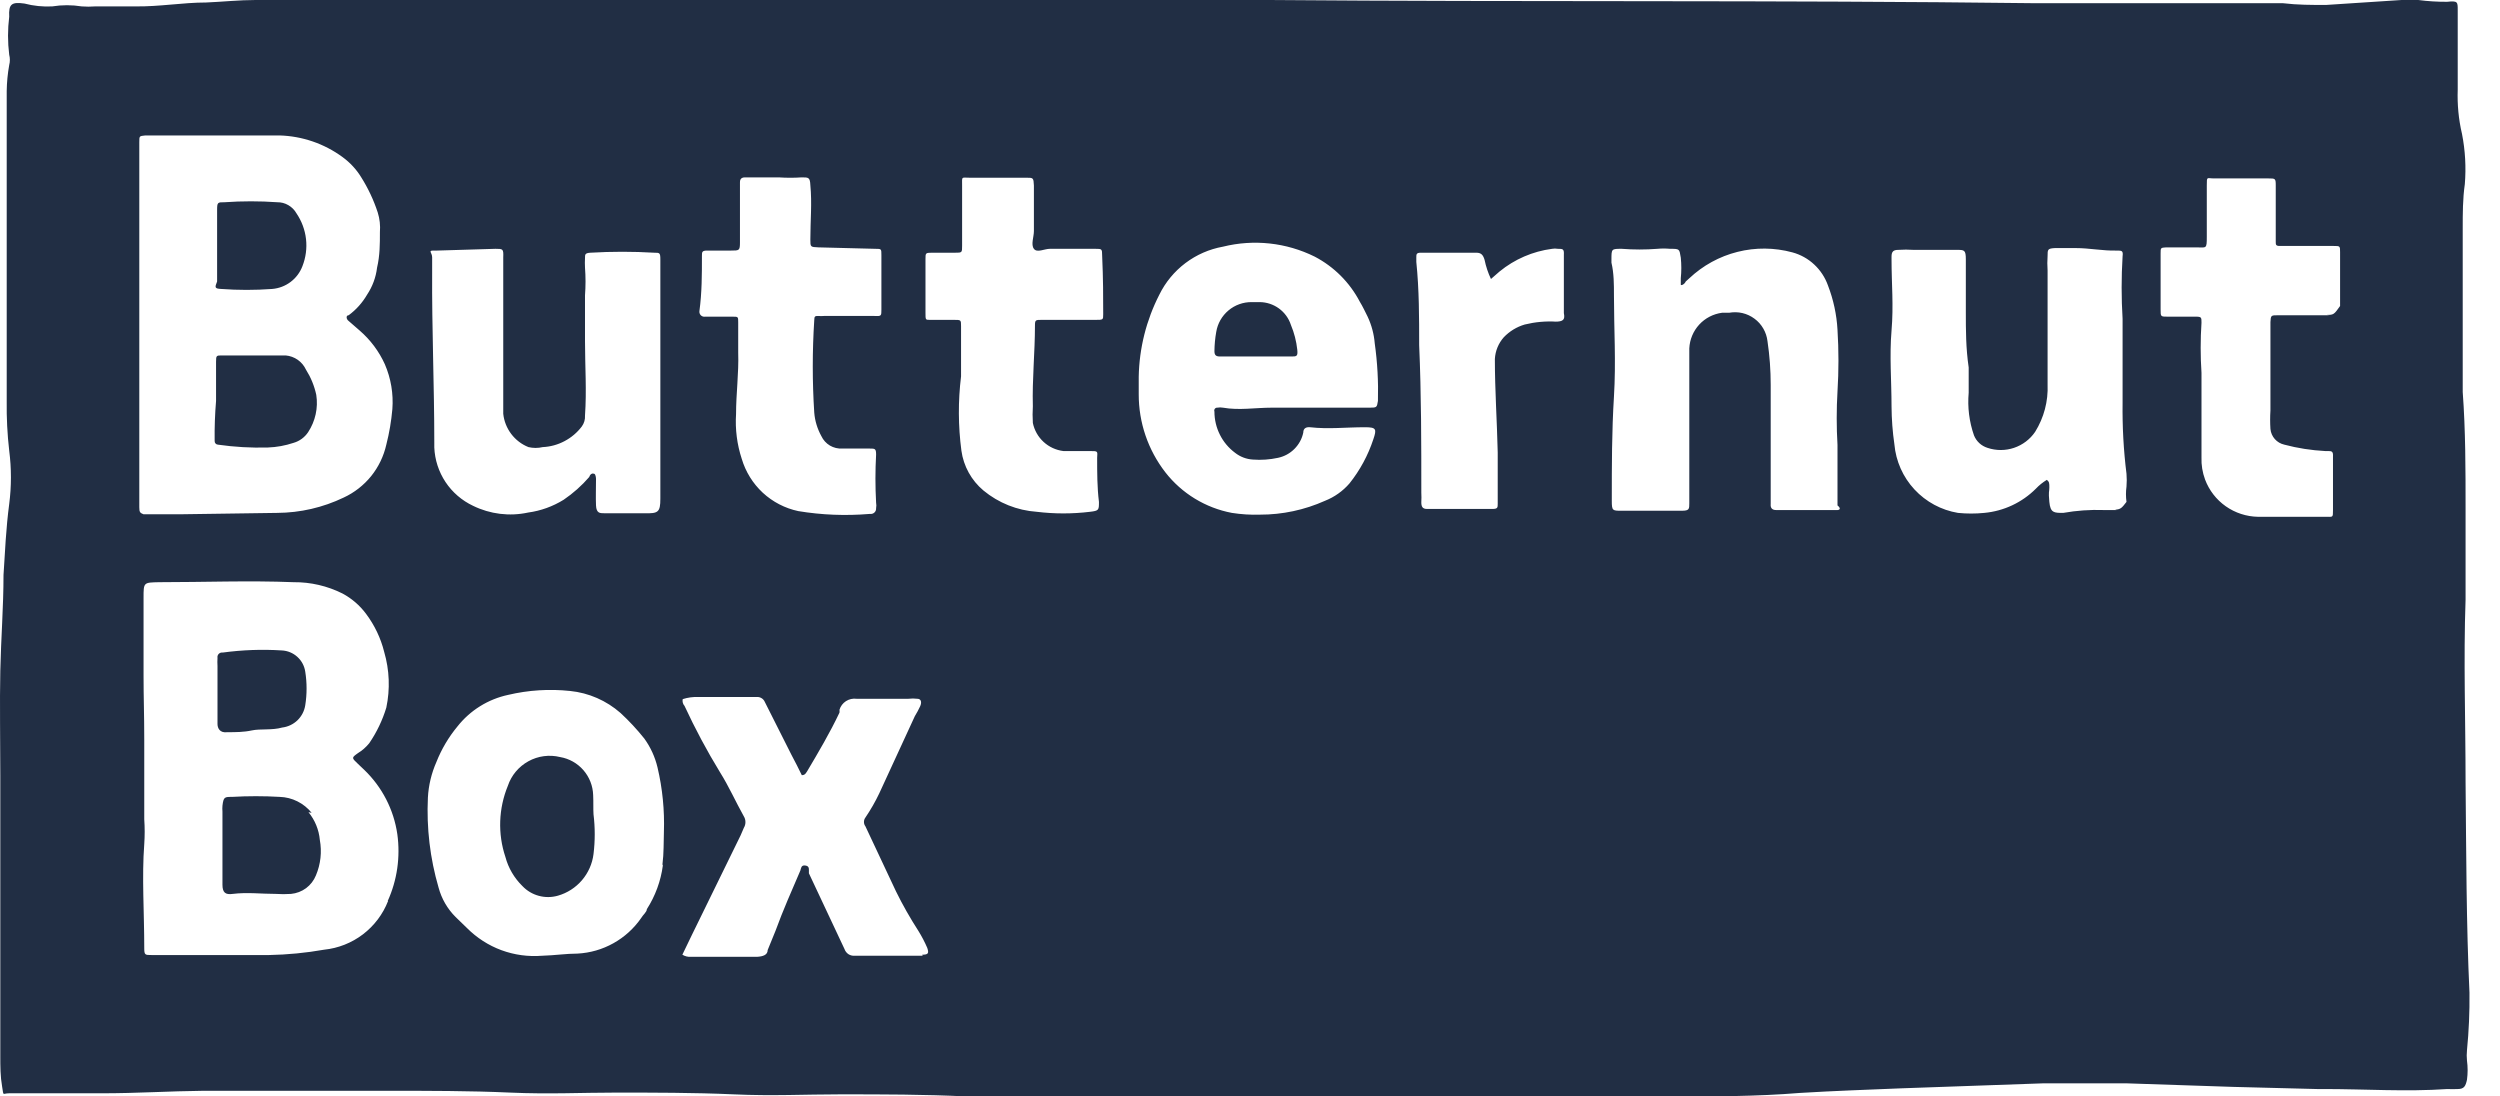 <svg width="57" height="25" viewBox="0 0 57 25" fill="none" xmlns="http://www.w3.org/2000/svg">
<path d="M56.215 17.828C56.215 16.442 56.166 15.057 56.215 13.671C56.215 12.982 56.215 12.285 56.215 11.596C56.215 10.705 56.215 9.822 56.15 8.938C56.15 7.69 56.15 6.442 56.15 5.203C56.15 4.87 56.15 4.53 56.198 4.198C56.229 3.816 56.208 3.431 56.134 3.055C56.056 2.723 56.024 2.383 56.036 2.042C56.036 1.532 56.036 1.013 56.036 0.494V0.227C56.036 0.041 56.036 0.016 55.793 0.041C55.574 0.042 55.355 0.029 55.137 0L54.756 0L53.03 0.113C52.706 0.113 52.382 0.113 52.049 0.073H46.377C40.55 0 34.756 0.049 28.946 0H5.826C5.453 0 5.08 0.041 4.699 0.057C4.164 0.057 3.638 0.154 3.079 0.146H2.171C2.068 0.154 1.965 0.154 1.863 0.146C1.64 0.11 1.413 0.11 1.19 0.146C0.978 0.157 0.764 0.135 0.558 0.081C0.267 0.041 0.194 0.089 0.21 0.381C0.174 0.669 0.174 0.96 0.21 1.248C0.23 1.325 0.23 1.406 0.21 1.483C0.175 1.678 0.156 1.876 0.153 2.075C0.153 2.885 0.153 3.695 0.153 4.465C0.153 4.887 0.153 5.276 0.153 5.737C0.153 6.872 0.153 8.006 0.153 9.149C0.148 9.525 0.167 9.902 0.21 10.275C0.262 10.679 0.262 11.088 0.21 11.491C0.137 12.042 0.113 12.593 0.08 13.112C0.08 13.833 0.023 14.562 0.007 15.292C-0.009 16.021 0.007 16.913 0.007 17.682C0.007 19.814 0.007 21.945 0.007 24.076C0.007 24.311 0.007 24.538 0.048 24.773C0.088 25.008 0.048 24.927 0.21 24.927H2.317C3.127 24.927 3.856 24.878 4.634 24.87C5.21 24.87 5.785 24.87 6.361 24.87C7.171 24.87 8.054 24.87 8.897 24.87C9.74 24.87 10.72 24.87 11.628 24.911C12.536 24.951 13.249 24.911 14.059 24.911C14.869 24.911 15.834 24.911 16.725 24.951C17.617 24.992 18.346 24.951 19.156 24.951C20.121 24.951 21.077 24.951 22.057 25C25.68 25 29.351 25 32.957 25C34.659 25 36.361 25 38.062 25C39.051 25 40.048 25 41.036 24.919C41.847 24.87 42.576 24.846 43.346 24.814L46.587 24.7C47.219 24.7 47.852 24.7 48.484 24.7L50.915 24.781L52.827 24.83H52.981C53.921 24.83 54.861 24.895 55.801 24.83C55.88 24.834 55.958 24.834 56.036 24.83C56.182 24.83 56.215 24.765 56.247 24.619C56.267 24.474 56.267 24.327 56.247 24.181C56.239 24.103 56.239 24.025 56.247 23.947C56.29 23.51 56.309 23.072 56.304 22.634C56.231 21.07 56.231 19.449 56.215 17.828ZM16.004 5.835C16.004 5.746 16.004 5.713 16.125 5.713C16.247 5.713 16.482 5.713 16.669 5.713C16.855 5.713 16.871 5.713 16.871 5.527V4.287C16.871 4.287 16.871 4.206 16.871 4.165C16.871 4.125 16.871 4.044 16.985 4.044H17.754C17.93 4.056 18.106 4.056 18.281 4.044C18.435 4.044 18.468 4.044 18.476 4.222C18.516 4.635 18.476 5.032 18.476 5.462C18.476 5.632 18.476 5.632 18.662 5.64L19.959 5.673C20.096 5.673 20.096 5.673 20.096 5.818C20.096 6.232 20.096 6.629 20.096 7.058C20.096 7.204 20.096 7.212 19.934 7.204C19.553 7.204 19.172 7.204 18.784 7.204C18.743 7.208 18.702 7.208 18.662 7.204C18.589 7.204 18.565 7.204 18.565 7.301C18.52 8.003 18.52 8.707 18.565 9.408C18.58 9.596 18.636 9.778 18.727 9.943C18.769 10.033 18.837 10.108 18.922 10.159C19.008 10.209 19.106 10.233 19.205 10.227H19.821C19.951 10.227 19.975 10.227 19.975 10.365C19.955 10.729 19.955 11.094 19.975 11.459C19.983 11.502 19.983 11.546 19.975 11.588C19.976 11.604 19.974 11.62 19.969 11.636C19.964 11.651 19.956 11.665 19.945 11.677C19.934 11.689 19.922 11.699 19.907 11.706C19.893 11.713 19.877 11.717 19.861 11.718H19.821C19.28 11.763 18.736 11.742 18.2 11.653C17.898 11.589 17.619 11.444 17.392 11.235C17.166 11.025 17 10.758 16.912 10.462C16.804 10.133 16.76 9.786 16.782 9.441C16.782 8.971 16.847 8.509 16.831 8.039V7.35C16.831 7.22 16.831 7.22 16.701 7.22H16.077C16.059 7.223 16.041 7.222 16.024 7.216C16.007 7.211 15.992 7.201 15.979 7.189C15.966 7.176 15.957 7.16 15.951 7.143C15.946 7.126 15.944 7.108 15.947 7.091C16.004 6.669 16.004 6.256 16.004 5.835ZM9.878 5.713H9.967L11.296 5.673C11.466 5.673 11.482 5.673 11.474 5.867C11.474 6.677 11.474 7.536 11.474 8.379C11.474 8.728 11.474 9.084 11.474 9.433C11.491 9.6 11.554 9.759 11.656 9.894C11.757 10.028 11.893 10.132 12.049 10.194C12.156 10.219 12.267 10.219 12.373 10.194C12.547 10.186 12.717 10.14 12.871 10.058C13.025 9.977 13.16 9.863 13.265 9.724C13.318 9.652 13.344 9.563 13.338 9.473C13.378 8.906 13.338 8.347 13.338 7.78V6.734C13.354 6.524 13.354 6.312 13.338 6.102C13.334 6.029 13.334 5.956 13.338 5.883C13.338 5.802 13.338 5.77 13.459 5.762C13.945 5.733 14.432 5.733 14.918 5.762C15.04 5.762 15.056 5.762 15.056 5.916C15.056 6.07 15.056 6.345 15.056 6.556C15.056 7.123 15.056 7.682 15.056 8.25C15.056 8.987 15.056 9.724 15.056 10.454C15.056 10.762 15.056 11.062 15.056 11.37C15.056 11.678 15.007 11.71 14.699 11.702H14.067C13.97 11.702 13.873 11.702 13.775 11.702C13.678 11.702 13.597 11.702 13.589 11.524C13.581 11.345 13.589 11.126 13.589 10.924C13.589 10.924 13.589 10.819 13.549 10.802C13.508 10.786 13.459 10.802 13.435 10.875C13.264 11.073 13.068 11.247 12.852 11.394C12.605 11.547 12.329 11.647 12.041 11.686C11.617 11.778 11.174 11.723 10.785 11.532C10.531 11.412 10.314 11.225 10.158 10.991C10.002 10.756 9.914 10.484 9.902 10.203V10.089C9.902 8.793 9.845 7.496 9.853 6.191C9.853 6.086 9.853 5.972 9.853 5.867C9.853 5.762 9.756 5.713 9.878 5.713V5.713ZM3.176 11.564C3.176 11.386 3.176 11.207 3.176 11.037V9.724C3.176 9.149 3.176 8.574 3.176 7.998C3.176 7.423 3.176 6.718 3.176 6.086C3.176 5.673 3.176 5.276 3.176 4.846C3.176 4.417 3.176 3.825 3.176 3.314V3.241C3.176 3.096 3.176 3.104 3.314 3.088C3.654 3.088 4.002 3.088 4.351 3.088C5.026 3.088 5.699 3.088 6.369 3.088C6.888 3.102 7.392 3.274 7.811 3.582C7.979 3.705 8.123 3.859 8.232 4.036C8.392 4.289 8.52 4.561 8.613 4.846C8.658 4.99 8.674 5.141 8.662 5.292C8.662 5.559 8.662 5.827 8.597 6.102C8.571 6.322 8.493 6.533 8.37 6.718C8.263 6.902 8.12 7.062 7.949 7.188C7.884 7.188 7.892 7.277 7.949 7.318L8.2 7.536C8.445 7.748 8.642 8.011 8.775 8.306C8.914 8.628 8.972 8.978 8.946 9.327C8.922 9.601 8.876 9.872 8.808 10.138C8.749 10.4 8.631 10.646 8.463 10.855C8.294 11.064 8.079 11.232 7.835 11.345C7.362 11.572 6.845 11.691 6.32 11.694L4.083 11.726H3.273C3.192 11.694 3.176 11.678 3.176 11.564ZM8.848 20.543C8.731 20.844 8.532 21.107 8.275 21.303C8.018 21.499 7.711 21.62 7.39 21.653C6.975 21.726 6.555 21.767 6.134 21.775C5.574 21.775 5.015 21.775 4.456 21.775C4.124 21.775 3.792 21.775 3.459 21.775C3.305 21.775 3.289 21.775 3.289 21.613C3.289 20.802 3.232 19.992 3.289 19.246C3.302 19.058 3.302 18.868 3.289 18.679C3.289 18.071 3.289 17.472 3.289 16.872C3.289 16.272 3.273 15.932 3.273 15.397C3.273 14.862 3.273 14.214 3.273 13.63C3.273 13.274 3.273 13.282 3.63 13.274C4.651 13.274 5.672 13.233 6.693 13.274C7.081 13.27 7.464 13.359 7.811 13.533C8.021 13.646 8.204 13.804 8.346 13.995C8.54 14.254 8.681 14.549 8.759 14.862C8.88 15.276 8.897 15.713 8.808 16.134C8.72 16.423 8.589 16.696 8.419 16.945C8.346 17.035 8.259 17.112 8.16 17.172C8.014 17.277 8.014 17.277 8.16 17.415L8.305 17.553C8.712 17.944 8.978 18.46 9.059 19.019C9.131 19.538 9.056 20.066 8.84 20.543H8.848ZM15.113 19.733C15.066 20.088 14.941 20.428 14.748 20.729C14.748 20.794 14.659 20.859 14.618 20.932C14.454 21.169 14.238 21.365 13.987 21.505C13.736 21.646 13.455 21.727 13.168 21.742C12.908 21.742 12.649 21.783 12.357 21.791C12.043 21.816 11.728 21.773 11.432 21.664C11.137 21.555 10.869 21.382 10.647 21.159L10.388 20.908C10.201 20.722 10.067 20.49 9.999 20.235C9.805 19.57 9.723 18.877 9.756 18.185C9.771 17.905 9.837 17.631 9.95 17.374C10.066 17.081 10.228 16.807 10.429 16.564C10.719 16.196 11.129 15.941 11.587 15.843C12.049 15.734 12.526 15.704 12.998 15.754C13.424 15.797 13.826 15.973 14.148 16.256C14.344 16.437 14.525 16.632 14.691 16.84C14.833 17.037 14.935 17.26 14.991 17.496C15.105 17.979 15.154 18.475 15.137 18.971C15.129 19.198 15.137 19.449 15.104 19.708L15.113 19.733ZM21.036 21.791H20.477C20.145 21.791 19.821 21.791 19.489 21.791C19.438 21.795 19.387 21.783 19.344 21.755C19.302 21.727 19.27 21.685 19.254 21.637C18.983 21.059 18.713 20.483 18.443 19.911V19.838C18.443 19.797 18.443 19.741 18.354 19.733C18.265 19.724 18.265 19.797 18.249 19.846C18.054 20.3 17.852 20.754 17.681 21.224L17.503 21.661C17.503 21.775 17.39 21.807 17.268 21.815C16.766 21.815 16.263 21.815 15.753 21.815C15.684 21.821 15.616 21.803 15.558 21.767L15.769 21.329L16.887 19.044L16.96 18.874C16.984 18.834 16.996 18.79 16.996 18.744C16.996 18.698 16.984 18.653 16.96 18.614C16.774 18.282 16.62 17.933 16.417 17.609C16.118 17.12 15.848 16.614 15.607 16.094C15.588 16.074 15.575 16.049 15.568 16.022C15.56 15.995 15.56 15.967 15.566 15.94C15.681 15.903 15.802 15.887 15.923 15.891C16.369 15.891 16.814 15.891 17.252 15.891C17.291 15.888 17.33 15.898 17.363 15.918C17.397 15.938 17.423 15.969 17.438 16.005L18.046 17.212C18.127 17.366 18.208 17.52 18.281 17.674C18.362 17.674 18.378 17.617 18.403 17.585C18.662 17.148 18.921 16.71 19.14 16.248C19.143 16.227 19.143 16.205 19.14 16.183C19.164 16.102 19.217 16.032 19.288 15.986C19.36 15.94 19.445 15.921 19.529 15.932C19.926 15.932 20.34 15.932 20.712 15.932C20.779 15.924 20.848 15.924 20.915 15.932C21.004 15.932 21.02 16.013 20.98 16.102C20.944 16.18 20.903 16.256 20.858 16.329L20.048 18.087C19.957 18.279 19.851 18.463 19.732 18.639C19.71 18.668 19.698 18.703 19.698 18.74C19.698 18.776 19.71 18.812 19.732 18.841L20.429 20.324C20.581 20.634 20.752 20.934 20.939 21.224C21.016 21.348 21.084 21.478 21.142 21.613C21.182 21.734 21.166 21.767 21.028 21.767L21.036 21.791ZM16.644 18.728C16.644 18.728 16.644 18.728 16.685 18.728C16.685 18.728 16.685 18.768 16.685 18.728H16.644ZM25.153 7.164C25.153 7.293 25.153 7.293 24.975 7.293C24.561 7.293 24.164 7.293 23.751 7.293C23.613 7.293 23.597 7.293 23.597 7.423C23.597 8.039 23.532 8.647 23.549 9.263C23.541 9.389 23.541 9.517 23.549 9.643C23.583 9.81 23.669 9.961 23.794 10.076C23.919 10.191 24.077 10.263 24.245 10.284C24.448 10.284 24.651 10.284 24.845 10.284C25.04 10.284 25.023 10.284 25.015 10.438C25.015 10.778 25.015 11.11 25.056 11.443C25.056 11.629 25.056 11.645 24.853 11.669C24.45 11.718 24.041 11.718 23.638 11.669C23.192 11.638 22.767 11.468 22.422 11.183C22.148 10.953 21.969 10.63 21.92 10.275C21.846 9.714 21.843 9.144 21.912 8.582C21.912 8.201 21.912 7.82 21.912 7.439C21.912 7.293 21.912 7.293 21.75 7.293H21.198C21.101 7.293 21.101 7.293 21.101 7.131C21.101 6.718 21.101 6.321 21.101 5.908C21.101 5.77 21.101 5.762 21.247 5.762H21.774C21.936 5.762 21.936 5.762 21.936 5.6C21.936 5.438 21.936 5.154 21.936 4.927C21.936 4.7 21.936 4.465 21.936 4.238C21.936 4.011 21.912 4.052 22.106 4.052C22.536 4.052 22.973 4.052 23.403 4.052C23.557 4.052 23.565 4.052 23.573 4.23C23.573 4.579 23.573 4.919 23.573 5.267C23.573 5.405 23.5 5.575 23.573 5.673C23.646 5.77 23.808 5.673 23.938 5.673H24.975C25.121 5.673 25.129 5.673 25.129 5.827C25.153 6.361 25.153 6.759 25.153 7.164ZM31.263 9.295H28.994C28.622 9.295 28.249 9.36 27.884 9.295C27.841 9.287 27.797 9.287 27.754 9.295C27.743 9.294 27.732 9.296 27.722 9.301C27.712 9.305 27.704 9.313 27.697 9.322C27.691 9.33 27.686 9.341 27.685 9.352C27.684 9.363 27.685 9.374 27.689 9.384C27.689 9.567 27.731 9.747 27.813 9.91C27.894 10.073 28.013 10.215 28.16 10.324C28.276 10.415 28.417 10.469 28.565 10.478C28.758 10.493 28.951 10.479 29.14 10.438C29.281 10.408 29.411 10.338 29.513 10.235C29.615 10.133 29.686 10.004 29.715 9.862C29.715 9.765 29.78 9.733 29.869 9.741C30.291 9.789 30.68 9.741 31.125 9.741C31.377 9.741 31.393 9.781 31.312 10.016C31.192 10.381 31.008 10.721 30.769 11.021C30.617 11.197 30.425 11.333 30.21 11.418C29.743 11.627 29.238 11.735 28.727 11.734C28.513 11.741 28.298 11.727 28.087 11.694C27.486 11.58 26.947 11.252 26.571 10.77C26.175 10.26 25.961 9.633 25.963 8.987V8.59C25.975 7.938 26.136 7.298 26.433 6.718C26.572 6.435 26.776 6.188 27.028 5.998C27.28 5.808 27.573 5.68 27.884 5.624C28.586 5.45 29.327 5.53 29.975 5.851C30.415 6.081 30.774 6.44 31.004 6.88C31.069 6.985 31.125 7.107 31.182 7.22C31.272 7.412 31.327 7.618 31.344 7.828C31.405 8.263 31.429 8.702 31.417 9.141C31.393 9.287 31.393 9.295 31.231 9.295H31.263ZM35.485 7.334C35.243 7.319 35 7.341 34.764 7.399C34.582 7.452 34.417 7.553 34.286 7.69C34.164 7.828 34.093 8.002 34.083 8.185C34.083 8.898 34.132 9.603 34.148 10.316C34.148 10.705 34.148 11.126 34.148 11.483C34.148 11.572 34.148 11.604 34.027 11.604H33.792H32.738H32.536C32.43 11.604 32.406 11.548 32.406 11.451C32.41 11.378 32.41 11.305 32.406 11.232C32.406 10.114 32.406 8.987 32.357 7.869C32.357 7.237 32.357 6.605 32.292 5.972V5.867C32.292 5.802 32.292 5.762 32.39 5.762C32.811 5.762 33.241 5.762 33.662 5.762C33.775 5.762 33.816 5.818 33.848 5.924C33.879 6.075 33.928 6.222 33.994 6.361L34.189 6.191C34.532 5.91 34.948 5.73 35.388 5.673C35.431 5.665 35.475 5.665 35.518 5.673C35.631 5.673 35.664 5.673 35.656 5.81C35.656 6.256 35.656 6.702 35.656 7.139C35.688 7.293 35.639 7.334 35.453 7.334H35.485ZM41.895 11.629C41.434 11.629 40.963 11.629 40.493 11.629C40.396 11.629 40.364 11.572 40.372 11.491V11.143C40.372 10.786 40.372 10.43 40.372 10.065C40.372 9.7 40.372 9.206 40.372 8.776C40.372 8.443 40.348 8.11 40.299 7.78C40.287 7.678 40.255 7.58 40.204 7.492C40.153 7.403 40.084 7.326 40.002 7.266C39.92 7.205 39.826 7.161 39.727 7.138C39.627 7.115 39.524 7.113 39.424 7.131H39.262C39.062 7.158 38.878 7.253 38.742 7.401C38.606 7.549 38.526 7.741 38.516 7.942C38.516 8.428 38.516 8.914 38.516 9.4C38.516 9.887 38.516 10.519 38.516 11.078C38.516 11.207 38.516 11.345 38.516 11.475C38.516 11.604 38.516 11.645 38.346 11.645H36.968C36.766 11.645 36.749 11.645 36.749 11.418C36.749 10.608 36.749 9.838 36.798 9.044C36.847 8.25 36.798 7.504 36.798 6.734C36.798 6.483 36.798 6.232 36.741 5.989C36.741 5.989 36.741 5.94 36.741 5.916C36.741 5.673 36.741 5.673 36.976 5.673C37.246 5.694 37.517 5.694 37.787 5.673C37.884 5.664 37.981 5.664 38.078 5.673C38.297 5.673 38.289 5.673 38.322 5.875C38.338 6.031 38.338 6.189 38.322 6.345C38.322 6.394 38.322 6.467 38.322 6.491C38.322 6.515 38.403 6.491 38.435 6.418L38.516 6.345C38.825 6.054 39.203 5.846 39.614 5.743C40.025 5.639 40.457 5.643 40.866 5.754C41.052 5.804 41.223 5.899 41.364 6.031C41.505 6.162 41.612 6.325 41.677 6.507C41.802 6.831 41.876 7.173 41.895 7.52C41.924 7.987 41.924 8.455 41.895 8.922C41.871 9.33 41.871 9.738 41.895 10.146C41.895 10.6 41.895 11.07 41.895 11.524C41.976 11.588 41.96 11.637 41.863 11.629H41.895ZM48.257 11.629H47.965C47.656 11.618 47.346 11.64 47.041 11.694C46.831 11.694 46.749 11.694 46.725 11.443C46.701 11.191 46.725 11.224 46.725 11.118C46.725 11.013 46.725 10.989 46.669 10.94C46.576 10.996 46.492 11.064 46.417 11.143C46.102 11.458 45.686 11.653 45.242 11.694C45.043 11.714 44.842 11.714 44.642 11.694C44.262 11.631 43.913 11.443 43.65 11.16C43.387 10.877 43.226 10.514 43.192 10.13C43.15 9.842 43.129 9.553 43.127 9.263C43.127 8.687 43.078 8.112 43.127 7.536C43.176 6.961 43.127 6.475 43.127 5.916V5.851C43.127 5.737 43.168 5.697 43.281 5.697C43.397 5.689 43.514 5.689 43.63 5.697C43.921 5.697 44.213 5.697 44.505 5.697H44.61C44.788 5.697 44.821 5.697 44.821 5.916C44.821 6.321 44.821 6.726 44.821 7.123C44.821 7.52 44.821 7.934 44.886 8.379C44.886 8.574 44.886 8.76 44.886 8.955C44.857 9.284 44.898 9.615 45.007 9.927C45.034 9.994 45.076 10.055 45.129 10.104C45.182 10.153 45.246 10.189 45.315 10.211C45.511 10.277 45.723 10.277 45.919 10.211C46.115 10.145 46.285 10.017 46.401 9.846C46.602 9.523 46.701 9.148 46.685 8.768C46.685 7.901 46.685 7.034 46.685 6.167C46.677 6.056 46.677 5.945 46.685 5.835C46.685 5.689 46.685 5.665 46.855 5.656H47.325C47.641 5.656 47.941 5.721 48.257 5.713C48.378 5.713 48.411 5.713 48.395 5.843C48.366 6.318 48.366 6.794 48.395 7.269C48.395 7.901 48.395 8.541 48.395 9.182C48.388 9.723 48.417 10.265 48.484 10.802C48.492 10.899 48.492 10.997 48.484 11.094C48.468 11.21 48.468 11.327 48.484 11.443C48.378 11.58 48.354 11.613 48.224 11.621L48.257 11.629ZM53.119 7.188C52.73 7.188 52.309 7.188 51.936 7.188C51.782 7.188 51.774 7.188 51.766 7.342C51.766 7.682 51.766 8.023 51.766 8.363V8.485C51.766 8.776 51.766 9.068 51.766 9.36C51.757 9.5 51.757 9.641 51.766 9.781C51.774 9.866 51.809 9.947 51.866 10.011C51.923 10.075 51.998 10.119 52.082 10.138C52.386 10.219 52.699 10.267 53.014 10.284H53.07C53.16 10.284 53.2 10.284 53.192 10.413C53.192 10.64 53.192 10.875 53.192 11.102C53.192 11.329 53.192 11.451 53.192 11.629C53.192 11.807 53.192 11.783 53.03 11.783C52.511 11.783 51.993 11.783 51.482 11.783C51.219 11.778 50.963 11.695 50.747 11.543C50.532 11.392 50.367 11.178 50.275 10.932C50.216 10.771 50.188 10.601 50.194 10.43C50.194 9.789 50.194 9.141 50.194 8.501C50.169 8.12 50.169 7.739 50.194 7.358C50.194 7.237 50.194 7.22 50.064 7.22H49.424C49.262 7.22 49.262 7.22 49.262 7.058C49.262 6.661 49.262 6.248 49.262 5.875V5.778C49.262 5.648 49.262 5.648 49.391 5.64H50.064C50.307 5.64 50.315 5.689 50.315 5.397C50.315 5.227 50.315 5.057 50.315 4.887C50.315 4.716 50.315 4.449 50.315 4.23C50.315 4.011 50.315 4.068 50.477 4.068H51.717C51.879 4.068 51.887 4.068 51.887 4.23C51.887 4.619 51.887 5.041 51.887 5.397V5.511C51.887 5.575 51.887 5.608 51.976 5.608H52.398C52.673 5.608 52.957 5.608 53.208 5.608C53.354 5.608 53.354 5.608 53.354 5.754C53.354 6.159 53.354 6.564 53.354 6.977C53.216 7.172 53.208 7.18 53.046 7.18L53.119 7.188ZM7.106 18.533C7.018 18.423 6.907 18.334 6.781 18.271C6.656 18.208 6.517 18.173 6.377 18.169C6.015 18.148 5.653 18.148 5.291 18.169C5.121 18.169 5.096 18.169 5.072 18.371C5.068 18.414 5.068 18.458 5.072 18.501V19.311V20.17C5.072 20.349 5.137 20.405 5.307 20.381C5.631 20.34 5.963 20.381 6.288 20.381C6.404 20.389 6.52 20.389 6.636 20.381C6.76 20.369 6.879 20.324 6.979 20.25C7.079 20.175 7.156 20.075 7.203 19.959C7.311 19.704 7.342 19.422 7.292 19.149C7.271 18.917 7.18 18.697 7.033 18.517L7.106 18.533ZM5.185 16.694C5.372 16.694 5.558 16.694 5.745 16.653C5.931 16.613 6.207 16.653 6.433 16.588C6.565 16.572 6.687 16.514 6.783 16.422C6.878 16.329 6.94 16.209 6.96 16.078C7 15.825 7 15.568 6.96 15.316C6.941 15.185 6.878 15.066 6.78 14.977C6.683 14.888 6.557 14.836 6.425 14.83C5.976 14.801 5.526 14.818 5.08 14.878C5.064 14.876 5.047 14.877 5.03 14.882C5.014 14.887 5 14.896 4.988 14.908C4.976 14.92 4.967 14.934 4.962 14.95C4.957 14.966 4.956 14.983 4.959 15C4.955 15.062 4.955 15.124 4.959 15.186C4.959 15.535 4.959 15.883 4.959 16.224C4.959 16.329 4.959 16.418 4.959 16.507C4.959 16.596 5.007 16.718 5.185 16.694ZM4.967 10.138C5.345 10.192 5.727 10.214 6.109 10.203C6.308 10.196 6.504 10.16 6.693 10.097C6.829 10.058 6.946 9.972 7.025 9.854C7.19 9.603 7.257 9.3 7.211 9.003C7.167 8.799 7.088 8.605 6.976 8.428C6.934 8.338 6.87 8.261 6.789 8.204C6.708 8.147 6.613 8.113 6.514 8.104H6.336H5.745H5.064C4.934 8.104 4.926 8.104 4.926 8.25C4.926 8.549 4.926 8.849 4.926 9.141C4.901 9.443 4.89 9.746 4.894 10.049C4.893 10.059 4.894 10.07 4.897 10.08C4.9 10.091 4.905 10.1 4.912 10.108C4.918 10.117 4.927 10.124 4.936 10.129C4.946 10.134 4.956 10.137 4.967 10.138V10.138ZM5.04 6.588C5.428 6.617 5.818 6.617 6.207 6.588C6.359 6.575 6.504 6.52 6.626 6.428C6.748 6.336 6.841 6.212 6.895 6.07C6.973 5.872 7.001 5.659 6.977 5.449C6.953 5.238 6.877 5.037 6.758 4.862C6.714 4.785 6.65 4.721 6.573 4.677C6.496 4.632 6.409 4.61 6.32 4.611C5.921 4.583 5.52 4.583 5.121 4.611C4.959 4.611 4.95 4.611 4.95 4.797V5.608C4.95 5.883 4.95 6.167 4.95 6.418C4.894 6.556 4.894 6.58 5.04 6.588V6.588ZM28.719 6.888H28.54C28.346 6.886 28.157 6.953 28.009 7.078C27.86 7.203 27.761 7.377 27.73 7.569C27.704 7.713 27.691 7.86 27.689 8.006C27.689 8.104 27.73 8.128 27.819 8.128H29.44C29.561 8.128 29.594 8.128 29.578 7.974C29.557 7.779 29.508 7.588 29.432 7.407C29.383 7.256 29.287 7.125 29.159 7.032C29.031 6.939 28.877 6.889 28.719 6.888V6.888ZM13.524 18.128C13.518 17.919 13.439 17.718 13.302 17.56C13.165 17.402 12.977 17.296 12.771 17.261C12.526 17.201 12.268 17.235 12.047 17.357C11.826 17.479 11.659 17.678 11.579 17.917C11.367 18.433 11.346 19.009 11.523 19.538C11.59 19.79 11.725 20.02 11.912 20.203C12.014 20.31 12.143 20.387 12.286 20.425C12.429 20.464 12.58 20.462 12.722 20.421C12.935 20.36 13.125 20.237 13.269 20.069C13.413 19.9 13.505 19.693 13.532 19.473C13.569 19.172 13.569 18.867 13.532 18.566C13.524 18.444 13.532 18.29 13.524 18.128Z" fill="#212E44"/>
</svg>
